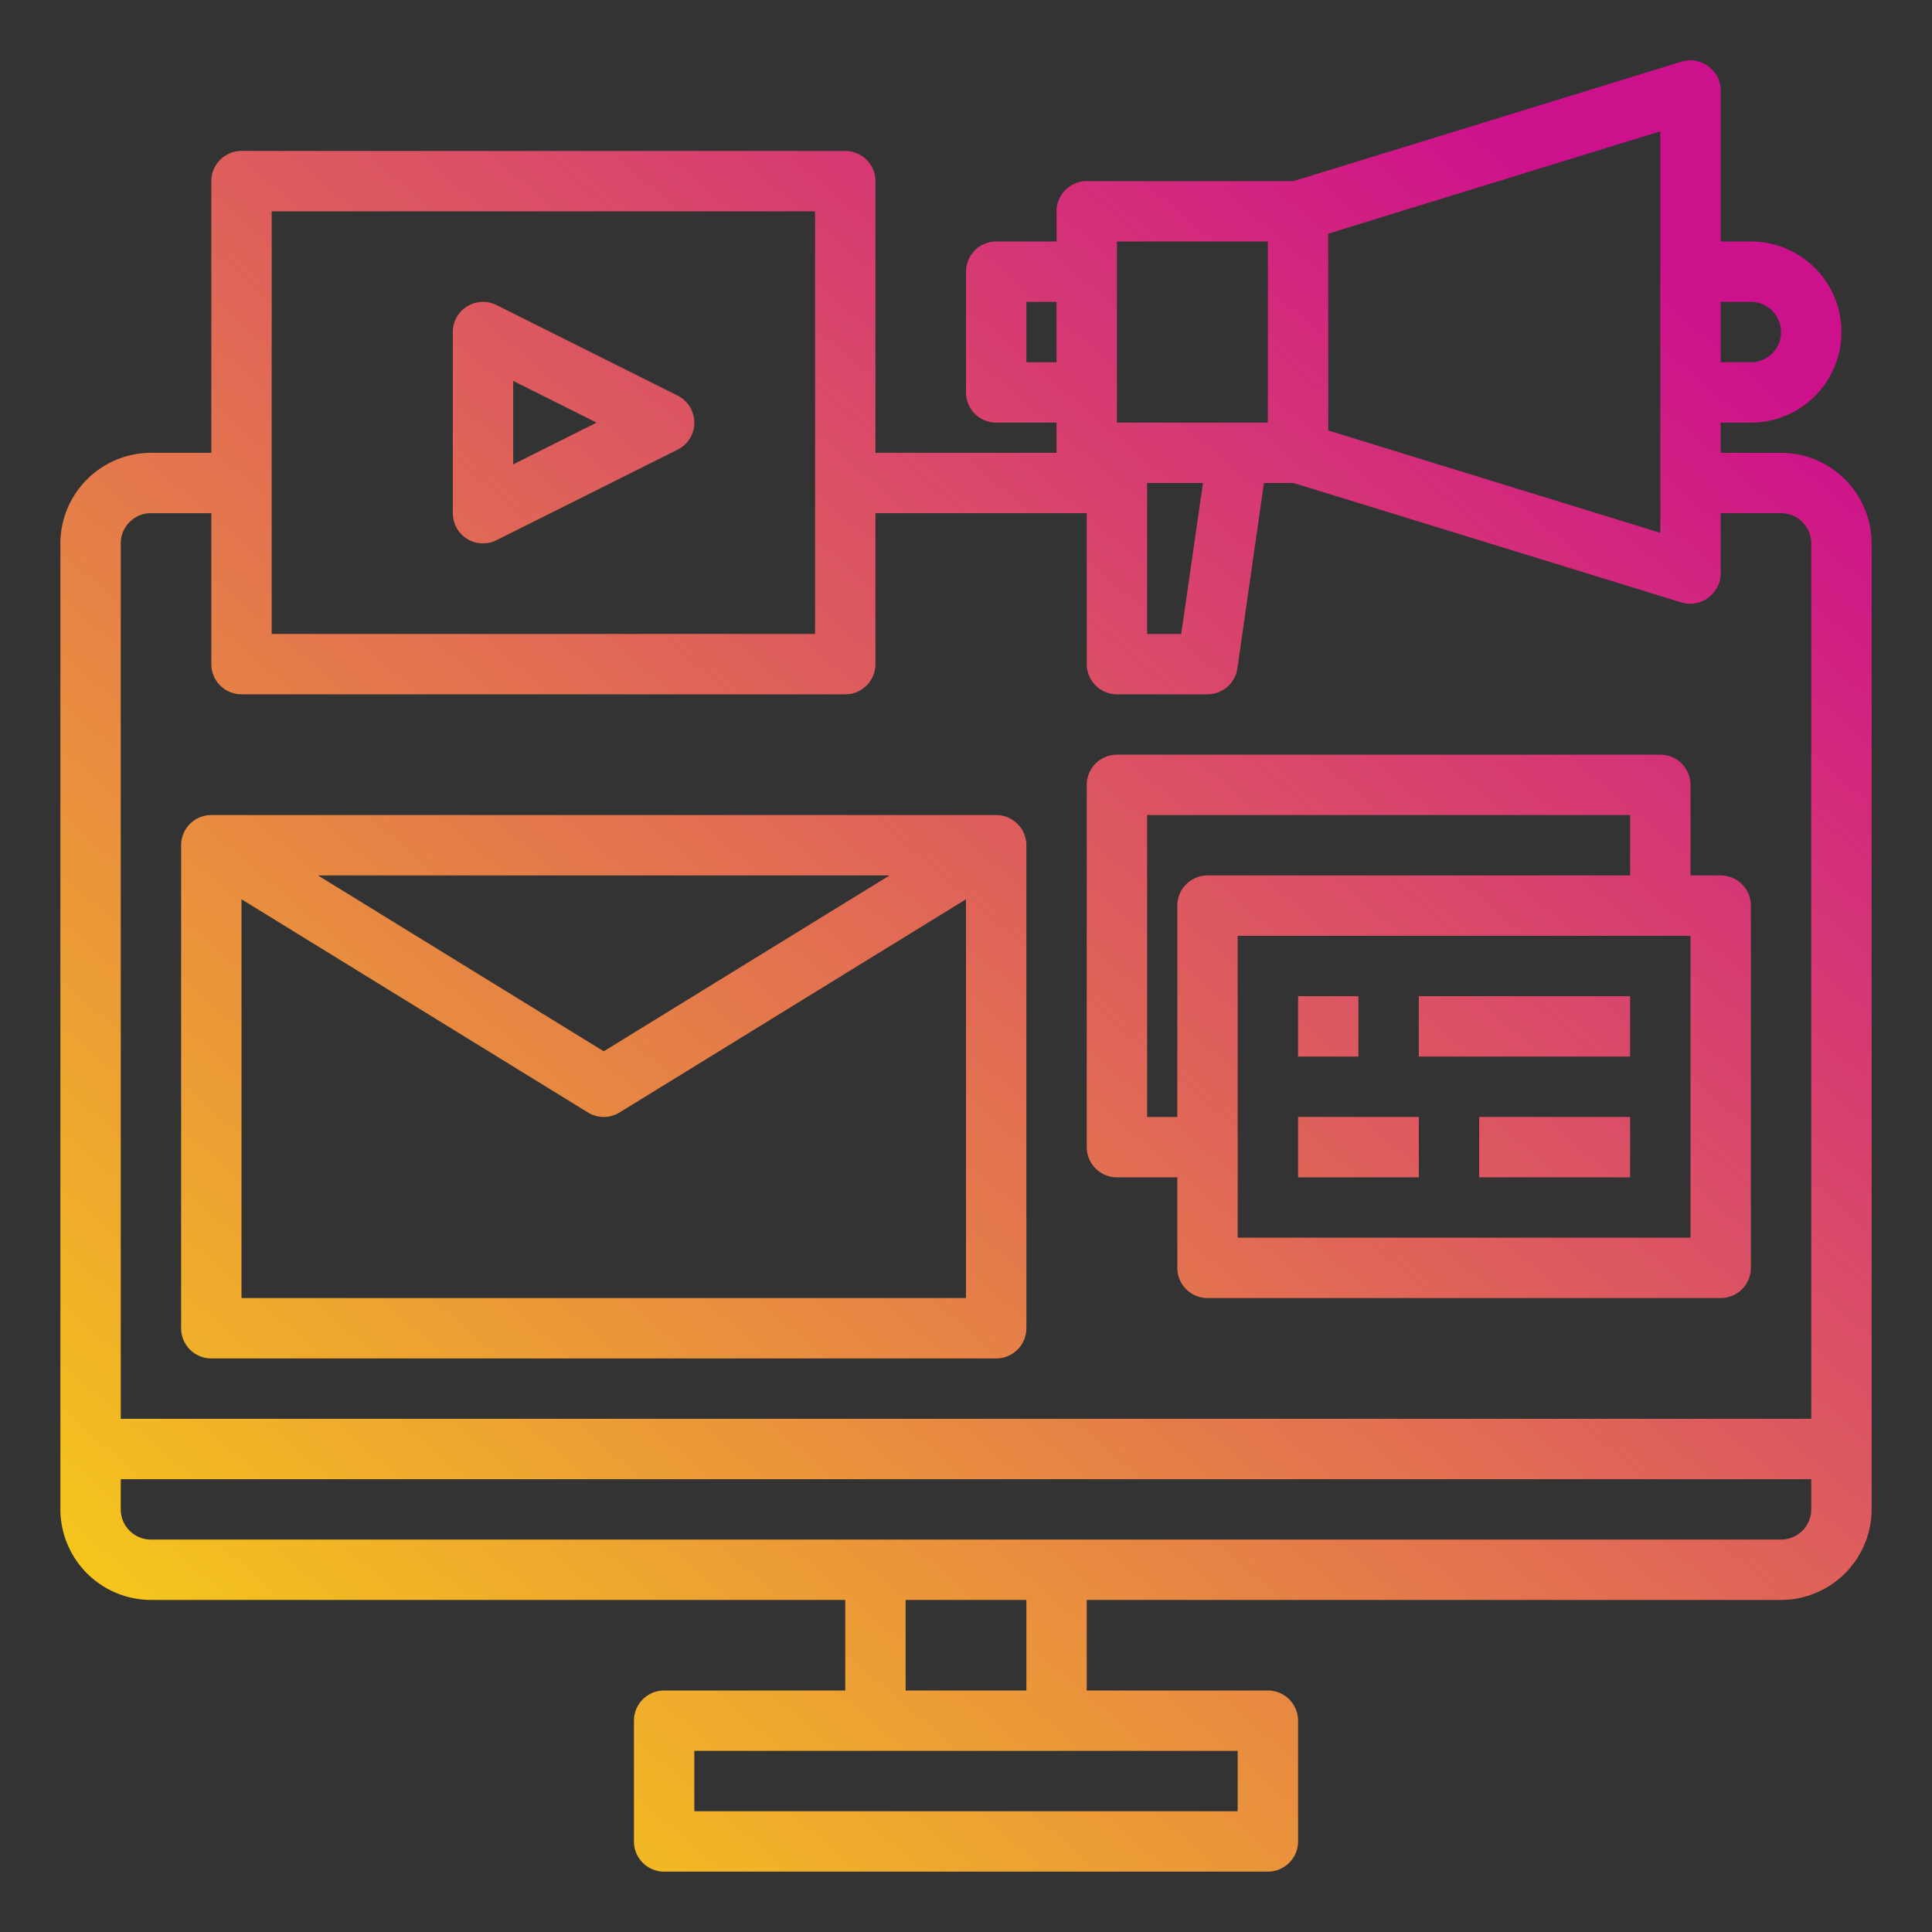 <svg height="512" viewBox="0 0 64 64" width="512" xmlns="http://www.w3.org/2000/svg" xmlns:xlink="http://www.w3.org/1999/xlink"><rect x="0" y="0" width="64" height="64" fill="#333333" stroke="none"/><linearGradient id="gradient_ice" gradientUnits="userSpaceOnUse" x1="-1.491" x2="52.897" y1="70.357" y2="6.905"><stop offset="0" stop-color="#fff200"/><stop offset="1" stop-color="#cd118c"/></linearGradient><linearGradient id="gradient_ice-2" x1="-6.078" x2="48.309" xlink:href="#gradient_ice" y1="66.425" y2="2.972"/><linearGradient id="gradient_ice-3" x1="8.498" x2="62.886" xlink:href="#gradient_ice" y1="78.919" y2="15.466"/><linearGradient id="gradient_ice-4" x1="6.769" x2="61.157" xlink:href="#gradient_ice" y1="77.437" y2="13.984"/><linearGradient id="gradient_ice-5" x1="10.516" x2="64.904" xlink:href="#gradient_ice" y1="80.648" y2="17.196"/><linearGradient id="gradient_ice-6" x1="9.322" x2="63.709" xlink:href="#gradient_ice" y1="79.625" y2="16.172"/><linearGradient id="gradient_ice-7" x1="13.069" x2="67.457" xlink:href="#gradient_ice" y1="82.837" y2="19.384"/><linearGradient id="gradient_ice-8" x1="-18.267" x2="36.121" xlink:href="#gradient_ice" y1="55.978" y2="-7.475"/><g id="media-monitor-screen-Digital_Marketing" data-name="media-monitor-screen-Digital Marketing"><path d="m59 15h-2v-1h1a3 3 0 0 0 0-6h-1v-5a.968.968 0 0 0 -.41-.8.991.991 0 0 0 -.88-.16l-12.86 3.96h-6.85a1 1 0 0 0 -1 1v1h-2a1 1 0 0 0 -1 1v4a1 1 0 0 0 1 1h2v1h-6v-9a1 1 0 0 0 -1-1h-20a1 1 0 0 0 -1 1v9h-2a3.009 3.009 0 0 0 -3 3v32a3.009 3.009 0 0 0 3 3h23v3h-6a1 1 0 0 0 -1 1v4a1 1 0 0 0 1 1h20a1 1 0 0 0 1-1v-4a1 1 0 0 0 -1-1h-6v-3h23a3.009 3.009 0 0 0 3-3v-32a3.009 3.009 0 0 0 -3-3zm-2-5h1a1 1 0 0 1 0 2h-1zm-13-2.26 11-3.39v13.3l-11-3.39zm-7 .26h5v6h-5zm2.85 8-.72 5h-1.13v-5zm-5.85-4v-2h1v2zm-25-5h18v14h-18zm32 51v2h-18v-2zm-11-2v-3h4v3zm30-6a1 1 0 0 1 -1 1h-54a1 1 0 0 1 -1-1v-1h56zm0-3h-56v-29a1 1 0 0 1 1-1h2v5a1 1 0 0 0 1 1h20a1 1 0 0 0 1-1v-5h7v5a1 1 0 0 0 1 1h3a1 1 0 0 0 .99-.86l.88-6.14h.98l12.86 3.96a.925.925 0 0 0 .29.04 1.015 1.015 0 0 0 1-1v-2h2a1 1 0 0 1 1 1z" fill="url(#gradient_ice)"/><path d="m7 45h26a1 1 0 0 0 1-1v-16a1 1 0 0 0 -1-1h-26a1 1 0 0 0 -1 1v16a1 1 0 0 0 1 1zm1-2v-13.211l11.476 7.063a1 1 0 0 0 1.048 0l11.476-7.063v13.211zm2.533-14h18.934l-9.467 5.826z" fill="url(#gradient_ice-2)"/><path d="m37 39h2v3a1 1 0 0 0 1 1h17a1 1 0 0 0 1-1v-12a1 1 0 0 0 -1-1h-1v-3a1 1 0 0 0 -1-1h-18a1 1 0 0 0 -1 1v12a1 1 0 0 0 1 1zm19 2h-15v-10h15zm-18-14h16v2h-14a1 1 0 0 0 -1 1v7h-1z" fill="url(#gradient_ice-3)"/><path d="m43 33h2v2h-2z" fill="url(#gradient_ice-4)"/><path d="m47 33h7v2h-7z" fill="url(#gradient_ice-5)"/><path d="m43 37h4v2h-4z" fill="url(#gradient_ice-6)"/><path d="m49 37h5v2h-5z" fill="url(#gradient_ice-7)"/><path d="m15.474 17.851a1 1 0 0 0 .973.044l6-3a1 1 0 0 0 0-1.79l-6-3a1 1 0 0 0 -1.447.895v6a1 1 0 0 0 .474.851zm1.526-5.233 2.764 1.382-2.764 1.382z" fill="url(#gradient_ice-8)"/></g></svg>